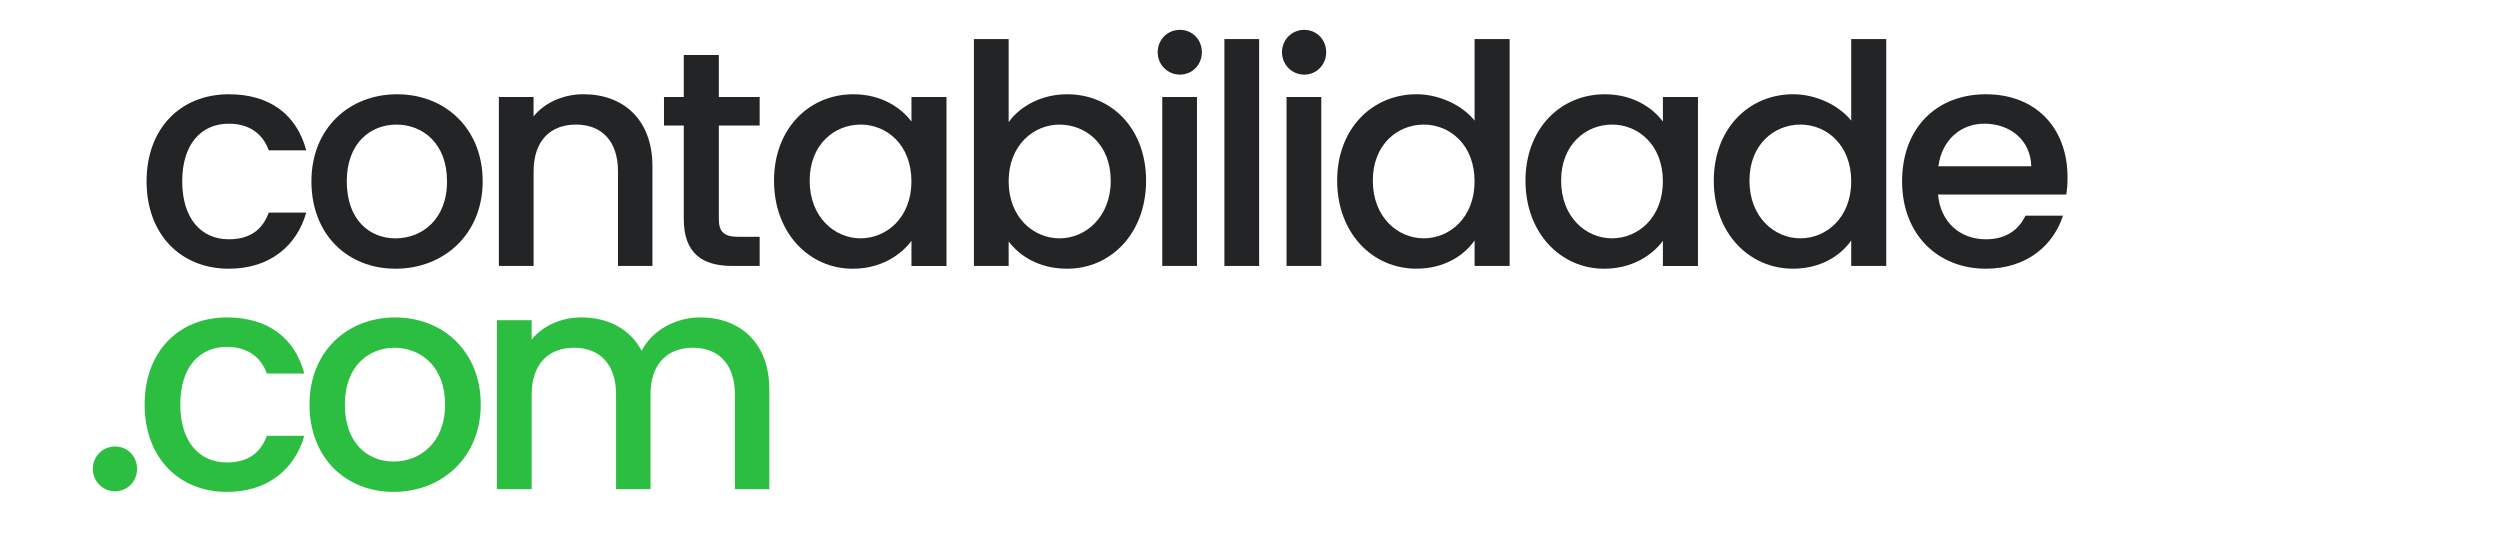 <svg width="185" height="40" viewBox="64 0 121 40" fill="none" xmlns="http://www.w3.org/2000/svg">
<g clip-path="url(#clip0_2008_10104)">
<path d="M48.934 6.975C51.978 6.975 53.963 8.495 54.662 11.126H51.889C51.46 9.923 50.468 9.153 48.934 9.153C46.86 9.153 45.484 10.696 45.484 13.418C45.484 16.139 46.859 17.707 48.934 17.707C50.468 17.707 51.415 17.025 51.889 15.733H54.662C53.963 18.183 51.98 19.885 48.934 19.885C45.371 19.885 42.846 17.344 42.846 13.418C42.846 9.492 45.371 6.975 48.934 6.975Z" fill="#232425"/>
<path d="M55.045 13.418C55.045 9.492 57.84 6.975 61.382 6.975C64.923 6.975 67.718 9.493 67.718 13.418C67.718 17.342 64.832 19.885 61.269 19.885C57.705 19.885 55.045 17.344 55.045 13.418ZM65.08 13.418C65.08 10.581 63.254 9.22 61.337 9.22C59.42 9.22 57.661 10.581 57.661 13.418C57.661 16.255 59.33 17.638 61.269 17.638C63.208 17.638 65.08 16.255 65.08 13.418Z" fill="#232425"/>
<path d="M68.914 7.177H71.484V8.607C72.319 7.587 73.693 6.973 75.183 6.973C78.091 6.973 80.28 8.81 80.28 12.304V19.678H77.732V12.69C77.732 10.398 76.492 9.218 74.62 9.218C72.748 9.218 71.486 10.398 71.486 12.69V19.678H68.916V7.177H68.914Z" fill="#232425"/>
<path d="M82.6 9.288H81.135V7.177H82.6V4.068H85.194V7.177H88.215V9.288H85.194V16.208C85.194 17.139 85.555 17.524 86.637 17.524H88.215V19.68H86.186C83.977 19.68 82.6 18.749 82.6 16.208V9.288Z" fill="#232425"/>
<path d="M95.14 6.975C97.238 6.975 98.681 7.972 99.448 8.994V7.179H102.041V19.682H99.448V17.822C98.657 18.889 97.17 19.886 95.096 19.886C91.871 19.886 89.277 17.232 89.277 13.375C89.277 9.517 91.871 6.976 95.14 6.976V6.975ZM95.681 9.22C93.764 9.22 91.916 10.672 91.916 13.371C91.916 16.07 93.764 17.636 95.681 17.636C97.597 17.636 99.446 16.115 99.446 13.416C99.446 10.716 97.62 9.218 95.681 9.218V9.22Z" fill="#232425"/>
<path d="M110.97 6.975C114.261 6.975 116.81 9.516 116.81 13.373C116.81 17.23 114.24 19.885 110.97 19.885C108.918 19.885 107.452 18.954 106.64 17.865V19.68H104.07V2.891H106.64V9.039C107.452 7.906 109.008 6.975 110.97 6.975ZM110.405 9.22C108.489 9.22 106.64 10.741 106.64 13.418C106.64 16.095 108.489 17.638 110.405 17.638C112.322 17.638 114.194 16.073 114.194 13.373C114.194 10.674 112.346 9.222 110.405 9.222V9.22Z" fill="#232425"/>
<path d="M117.668 3.866C117.668 2.935 118.39 2.209 119.315 2.209C120.24 2.209 120.939 2.935 120.939 3.866C120.939 4.797 120.217 5.523 119.315 5.523C118.412 5.523 117.668 4.797 117.668 3.866ZM118.007 7.178H120.576V19.68H118.007V7.178Z" fill="#232425"/>
<path d="M122.605 2.891H125.175V19.68H122.605V2.891Z" fill="#232425"/>
<path d="M126.867 3.866C126.867 2.935 127.589 2.209 128.514 2.209C129.439 2.209 130.138 2.935 130.138 3.866C130.138 4.797 129.417 5.523 128.514 5.523C127.611 5.523 126.867 4.797 126.867 3.866ZM127.204 7.178H129.774V19.68H127.204V7.178Z" fill="#232425"/>
<path d="M136.835 6.975C138.459 6.975 140.172 7.746 141.119 8.926V2.891H143.713V19.68H141.119V17.796C140.329 18.93 138.842 19.883 136.812 19.883C133.543 19.883 130.949 17.229 130.949 13.371C130.949 9.514 133.543 6.973 136.835 6.973V6.975ZM137.353 9.22C135.436 9.22 133.588 10.672 133.588 13.371C133.588 16.071 135.436 17.636 137.353 17.636C139.269 17.636 141.118 16.116 141.118 13.416C141.118 10.717 139.292 9.218 137.353 9.218V9.22Z" fill="#232425"/>
<path d="M150.748 6.975C152.844 6.975 154.289 7.972 155.055 8.994V7.179H157.649V19.682H155.055V17.822C154.265 18.889 152.777 19.886 150.703 19.886C147.479 19.886 144.885 17.232 144.885 13.375C144.885 9.517 147.479 6.976 150.748 6.976V6.975ZM151.288 9.22C149.371 9.22 147.523 10.672 147.523 13.371C147.523 16.07 149.371 17.636 151.288 17.636C153.205 17.636 155.053 16.115 155.053 13.416C155.053 10.716 153.227 9.218 151.288 9.218V9.22Z" fill="#232425"/>
<path d="M164.706 6.975C166.33 6.975 168.043 7.746 168.99 8.926V2.891H171.584V19.68H168.99V17.796C168.201 18.93 166.713 19.883 164.683 19.883C161.414 19.883 158.82 17.229 158.82 13.371C158.82 9.514 161.414 6.973 164.706 6.973V6.975ZM165.225 9.22C163.309 9.22 161.46 10.672 161.46 13.371C161.46 16.071 163.309 17.636 165.225 17.636C167.142 17.636 168.99 16.116 168.99 13.416C168.99 10.717 167.164 9.218 165.225 9.218V9.22Z" fill="#232425"/>
<path d="M178.956 19.885C175.392 19.885 172.754 17.344 172.754 13.418C172.754 9.492 175.279 6.975 178.956 6.975C182.632 6.975 184.998 9.449 184.998 13.123C184.998 13.555 184.976 13.963 184.907 14.395H175.414C175.596 16.459 177.061 17.707 178.956 17.707C180.534 17.707 181.414 16.936 181.886 15.959H184.66C183.96 18.137 181.999 19.885 178.954 19.885H178.956ZM175.438 12.306H182.315C182.271 10.378 180.759 9.153 178.843 9.153C177.107 9.153 175.709 10.333 175.438 12.306Z" fill="#232425"/>
<path d="M38.871 34.698C38.871 33.767 39.593 33.041 40.518 33.041C41.443 33.041 42.142 33.767 42.142 34.698C42.142 35.629 41.42 36.355 40.518 36.355C39.615 36.355 38.871 35.629 38.871 34.698Z" fill="#2BBE41"/>
<path d="M48.792 23.49C51.836 23.49 53.821 25.011 54.52 27.642H51.747C51.317 26.439 50.326 25.668 48.792 25.668C46.718 25.668 45.342 27.212 45.342 29.933C45.342 32.655 46.716 34.222 48.792 34.222C50.326 34.222 51.273 33.541 51.747 32.249H54.52C53.821 34.699 51.837 36.4 48.792 36.4C45.229 36.4 42.703 33.859 42.703 29.933C42.703 26.007 45.229 23.49 48.792 23.49Z" fill="#2BBE41"/>
<path d="M54.902 29.933C54.902 26.007 57.698 23.49 61.239 23.49C64.78 23.49 67.576 26.009 67.576 29.933C67.576 33.858 64.689 36.4 61.126 36.4C57.563 36.4 54.902 33.859 54.902 29.933ZM64.937 29.933C64.937 27.096 63.111 25.735 61.195 25.735C59.278 25.735 57.518 27.096 57.518 29.933C57.518 32.77 59.187 34.154 61.126 34.154C63.065 34.154 64.937 32.77 64.937 29.933Z" fill="#2BBE41"/>
<path d="M68.772 23.693H71.341V25.123C72.176 24.102 73.528 23.488 75.017 23.488C76.979 23.488 78.625 24.328 79.482 25.962C80.248 24.441 82.007 23.488 83.811 23.488C86.72 23.488 88.93 25.326 88.93 28.82V36.194H86.383V29.205C86.383 26.914 85.143 25.733 83.271 25.733C81.399 25.733 80.137 26.914 80.137 29.205V36.194H77.589V29.205C77.589 26.914 76.35 25.733 74.477 25.733C72.605 25.733 71.343 26.914 71.343 29.205V36.194H68.773V23.691L68.772 23.693Z" fill="#2BBE41"/>
</g>
<defs>
<clipPath id="clip0_2008_10104">
<rect width="185" height="40" fill="white"/>
</clipPath>
</defs>
</svg>
